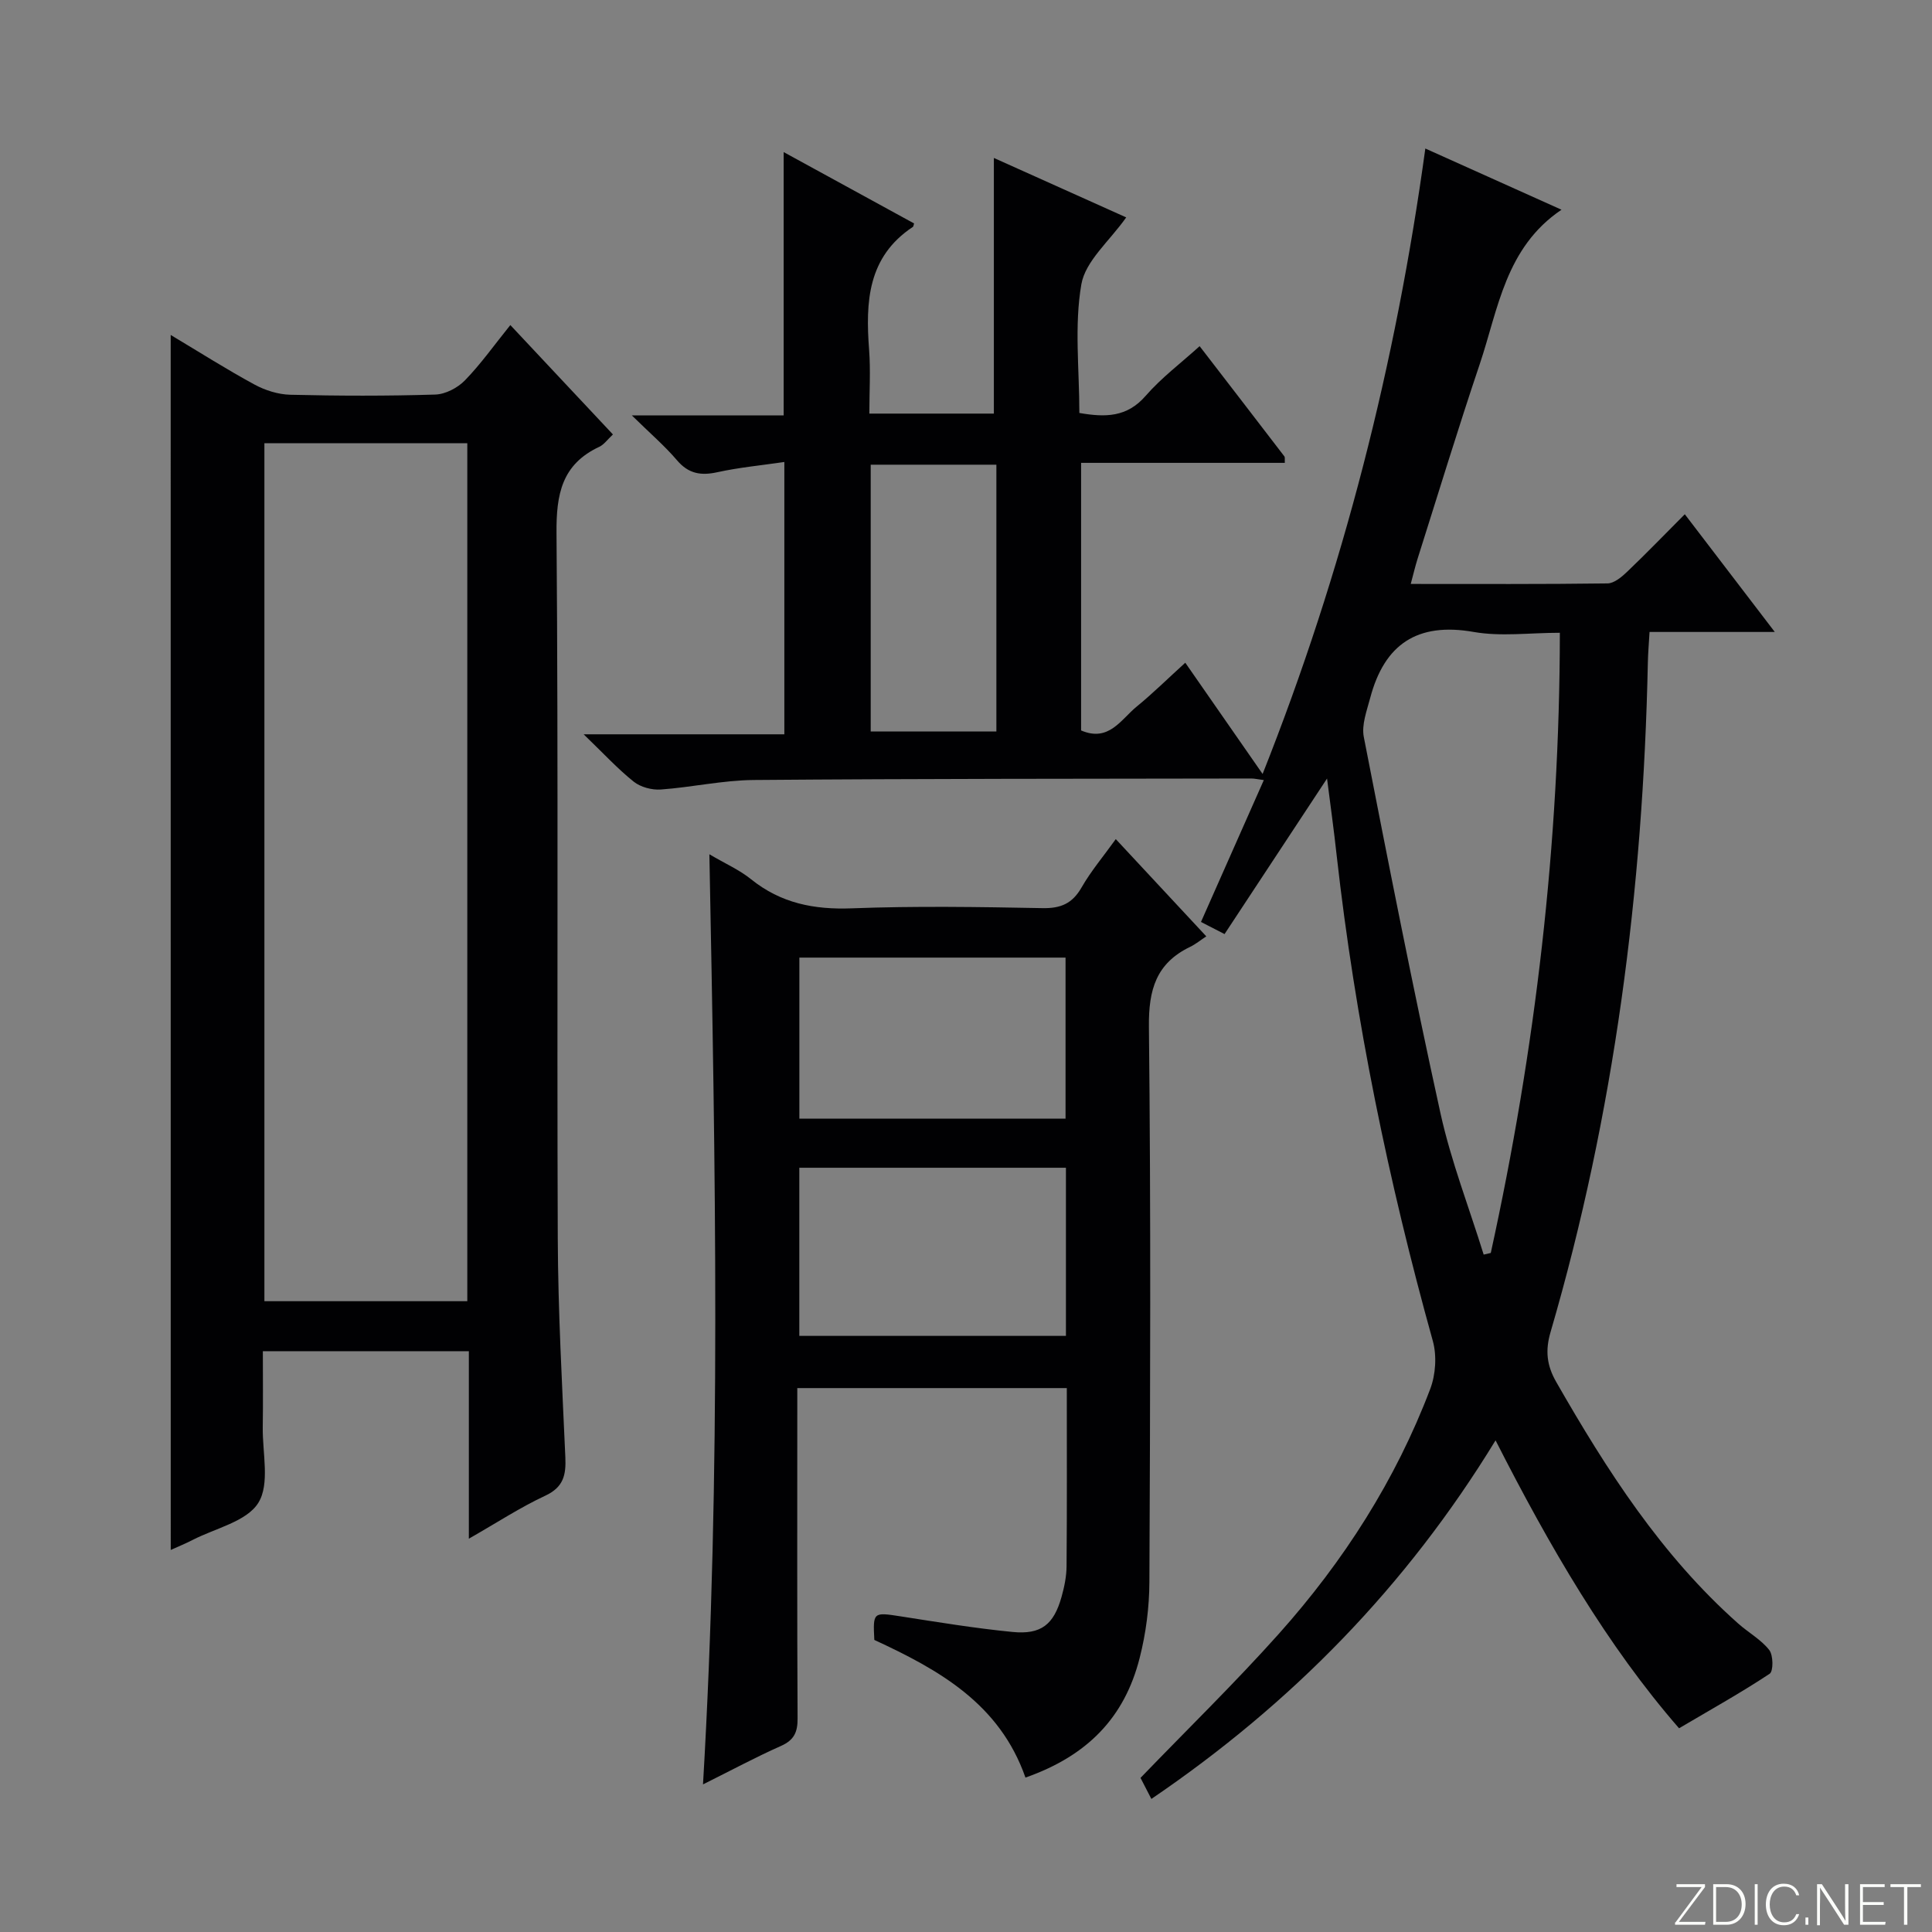 <svg enable-background="new 0 0 400 400" viewBox="0 0 400 400" xmlns="http://www.w3.org/2000/svg"><rect x="0" y="0" width="400" height="400" fill="#808080" stroke="none"/><g fill="#fbfcfa"><path d="m346.9 398 5.4-7.3h-5.2v-.6h5.9v.6l-5.4 7.2h5.5l-.1.6h-6.2v-.5z"/><path d="m354.7 390.1h2.8c2.3 0 3.9 1.6 3.9 4.1s-1.6 4.3-3.9 4.3h-2.8zm.6 7.8h2c2.2 0 3.3-1.6 3.3-3.6 0-1.8-1-3.6-3.3-3.6h-2z"/><path d="m363.9 390.1v8.4h-.6v-8.4z"/><path d="m372.5 396.3c-.4 1.3-1.4 2.3-3.2 2.3-2.4 0-3.7-1.9-3.7-4.3 0-2.3 1.2-4.3 3.7-4.3 1.8 0 2.9 1 3.2 2.4h-.6c-.4-1.1-1.1-1.8-2.5-1.8-2.1 0-3 1.9-3 3.7s.9 3.7 3 3.7c1.4 0 2.1-.7 2.5-1.7z"/><path d="m373.8 398.5v-1.5h.6v1.5z"/><path d="m376.2 398.5v-8.4h1c1.3 2 4.4 6.7 4.9 7.6-.1-1.2-.1-2.4-.1-3.8v-3.8h.7v8.4h-.9c-1.2-1.9-4.4-6.8-5-7.7.1 1.1 0 2.3 0 3.9v3.9h-.6z"/><path d="m390 394.4h-4.3v3.5h4.7l-.1.6h-5.2v-8.4h5.1v.6h-4.5v3.1h4.3v.7z"/><path d="m394.2 390.7h-2.8v-.6h6.3v.6h-2.8v7.8h-.7z"/></g><path d="m274.75 161.19c-7.19 10.92-14.12 21.43-21.22 32.2-1.9-.98-3.14-1.62-4.88-2.51 4.37-9.86 8.63-19.47 13.01-29.37-1.31-.17-1.95-.33-2.59-.33-34.32.06-68.65.03-102.97.31-6.44.05-12.85 1.51-19.3 1.97-1.84.13-4.17-.49-5.59-1.62-3.33-2.66-6.25-5.84-10.37-9.81h41.55c0-18.88 0-37.24 0-56.38-4.78.7-9.37 1.13-13.84 2.11-3.43.76-5.99.34-8.38-2.46-2.55-2.99-5.58-5.59-9.36-9.3h31.44c0-18.29 0-36.01 0-54.51 9.16 5.01 18.1 9.9 27 14.77-.13.4-.13.64-.24.71-9.41 6.22-9.82 15.57-9.07 25.46.32 4.28.05 8.6.05 13.2h25.78c0-17.43 0-34.93 0-52.93 8.99 4.04 18.15 8.15 27.4 12.31-3.43 4.88-8.45 9.01-9.29 13.87-1.48 8.55-.41 17.54-.41 26.62 5.39.93 9.85.92 13.74-3.56 3.24-3.73 7.29-6.76 11.16-10.27 6 7.79 11.78 15.29 17.54 22.81.16.21.06.62.1 1.35-13.94 0-27.84 0-42.18 0v55.4c5.75 2.47 8.24-2.27 11.52-4.95 3.33-2.72 6.4-5.76 10.05-9.07 5.34 7.69 10.5 15.11 16.01 23.03 16.69-42.04 27.57-84.91 33.69-129.49 9.66 4.34 18.81 8.46 28.19 12.67-11.62 7.84-13.09 20.56-16.92 31.95-4.5 13.36-8.61 26.86-12.87 40.3-.49 1.55-.86 3.15-1.42 5.23 13.84 0 27.3.07 40.74-.11 1.37-.02 2.93-1.33 4.05-2.4 3.94-3.76 7.73-7.69 11.95-11.92 6.22 8.13 12.13 15.87 18.63 24.37-9.07 0-17.27 0-25.93 0-.14 2.45-.31 4.39-.35 6.34-.99 47.04-6.93 93.37-20.15 138.63-1.12 3.83-.78 6.89 1.18 10.31 10.46 18.26 21.75 35.88 37.67 50.01 2.11 1.88 4.72 3.31 6.43 5.48.85 1.08.88 4.4.09 4.92-5.82 3.86-11.94 7.27-18.76 11.29-14.81-17-26.79-37.57-37.99-59.61-18.49 30.27-42.24 54.51-71.26 74.24-.98-1.9-1.79-3.47-2.25-4.36 9.83-10.19 19.6-19.71 28.67-29.86 13.39-14.99 24.15-31.79 31.31-50.65 1.13-2.98 1.39-6.89.54-9.95-9.18-32.99-16.08-66.42-19.9-100.46-.57-5.24-1.3-10.5-2-15.98zm32.43 98.56c.49-.11.98-.23 1.47-.34 9.23-42.12 14.26-84.7 14.3-128.4-6.29 0-12.22.82-17.83-.17-11.7-2.06-18.49 2.56-21.43 13.64-.7 2.65-1.82 5.58-1.33 8.1 5.08 26.04 10.19 52.07 15.89 77.98 2.19 9.89 5.91 19.46 8.93 29.19zm-126.91-163.54v55.24h26.02c0-18.59 0-36.81 0-55.24-8.73 0-17.17 0-26.02 0z" fill="#010103"/><path d="m35.34 69.35c5.95 3.56 11.54 7.11 17.34 10.26 2.22 1.21 4.93 2.06 7.43 2.12 9.99.24 20 .27 29.99-.04 2.12-.06 4.66-1.39 6.17-2.95 3.31-3.41 6.09-7.35 9.39-11.44 7.26 7.74 14.16 15.1 21.24 22.65-1.14 1.06-1.84 2.09-2.81 2.55-7.78 3.63-8.94 9.82-8.87 17.89.39 48.65.07 97.31.26 145.97.06 15.12.9 30.25 1.57 45.36.16 3.64-.37 6.18-4.14 7.94-5.21 2.43-10.07 5.62-15.84 8.91 0-13.4 0-25.94 0-38.82-14.27 0-28.03 0-42.65 0 0 5.27.06 10.53-.02 15.78-.07 5.31 1.51 11.73-.92 15.62-2.42 3.88-8.89 5.25-13.6 7.68-1.44.74-2.95 1.36-4.53 2.07-.01-83.78-.01-167.27-.01-251.55zm19.4 22.41v177.64h42.01c0-59.38 0-118.33 0-177.64-13.93 0-27.69 0-42.01 0z" fill="#010103"/><path d="m212.31 368.03c-5.35-15.32-17.93-22.32-31.29-28.5-.3-5.79-.23-5.76 5.45-4.88 7.7 1.2 15.41 2.47 23.17 3.23 5.92.58 8.53-1.53 10.14-7.26.58-2.07 1.03-4.25 1.04-6.38.1-12.15.05-24.3.05-36.85-18.52 0-36.88 0-55.8 0v5.41c0 20.99-.05 41.99.06 62.98.02 2.85-.72 4.49-3.44 5.7-5.27 2.34-10.37 5.09-16.14 7.96 3.78-64.38 2.56-128.15 1.32-192.57 3.31 1.95 6.23 3.23 8.62 5.16 6.18 4.98 13.04 6.33 20.88 6.03 13.14-.5 26.32-.29 39.48-.04 3.79.07 6.17-.96 8.07-4.27 1.95-3.4 4.52-6.44 7.09-10.02 6.25 6.72 12.11 13.01 18.74 20.13-1.2.79-2.21 1.63-3.35 2.18-7.02 3.38-8.61 8.86-8.53 16.5.42 38.32.27 76.64.1 114.96-.02 5.26-.71 10.64-2.01 15.74-3.14 12.41-10.87 20.3-23.65 24.79zm8.38-126.26c-18.59 0-36.95 0-55.2 0v34.81h55.2c0-11.74 0-23.14 0-34.81zm-.08-10.16c0-11.45 0-22.35 0-33.35-18.56 0-36.8 0-55.11 0v33.35z" fill="#010103"/></svg>